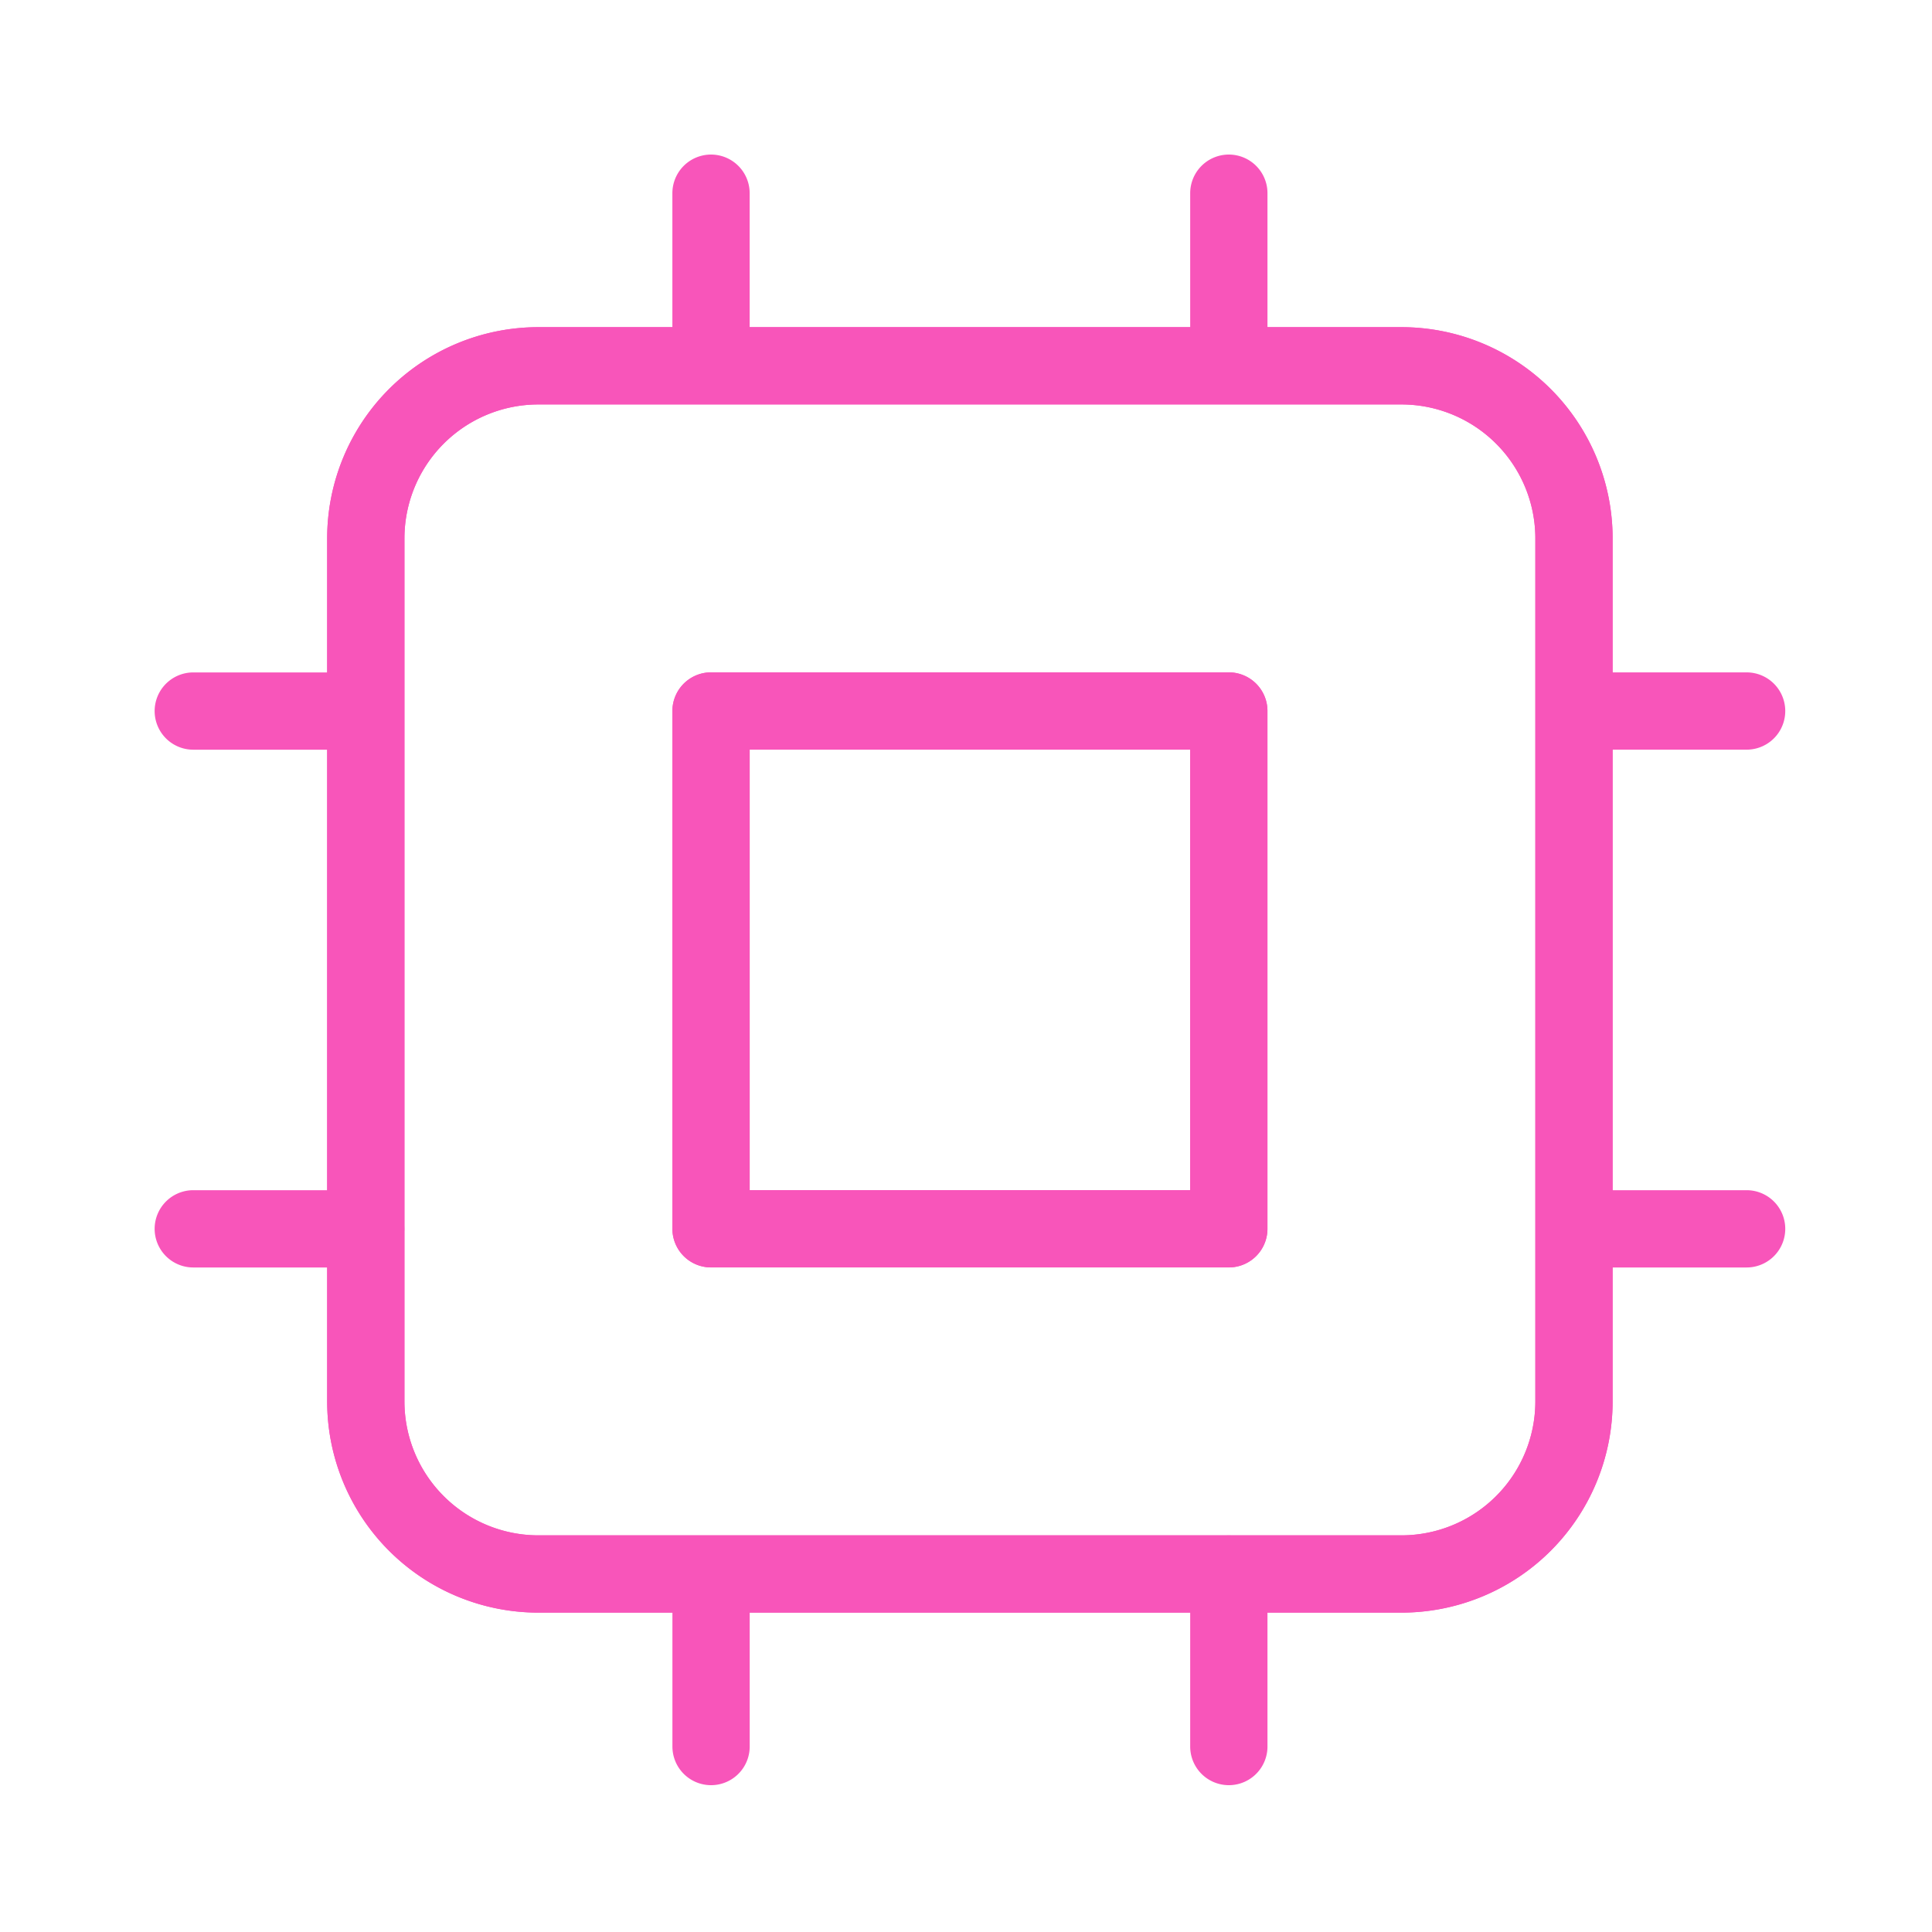 <svg xmlns="http://www.w3.org/2000/svg" width="50" height="50" viewBox="0 0 50 50"><g transform="translate(1473 4323)"><g transform="translate(0.102 -1.09)"><path d="M13.934,3V7.467M27.335,3V7.467m-13.4,31.268V43.2m13.4-4.467V43.2m-13.4-26.8h0M18.4,29.8h8.934M9.467,38.735H31.8a4.467,4.467,0,0,0,4.467-4.467V11.934A4.467,4.467,0,0,0,31.8,7.467H9.467A4.467,4.467,0,0,0,5,11.934V34.268A4.467,4.467,0,0,0,9.467,38.735ZM13.934,16.4h13.4V29.8h-13.4Z" transform="translate(-1468.635 -4319.91)" fill="none" stroke="#f855ba" stroke-linecap="round" stroke-linejoin="round" stroke-width="2"/><path d="M13.934,3V7.467M27.335,3V7.467m-13.4,31.268V43.2m13.4-4.467V43.2m-13.4-26.8h0M18.4,29.8h8.934M9.467,38.735H31.8a4.467,4.467,0,0,0,4.467-4.467V11.934A4.467,4.467,0,0,0,31.8,7.467H9.467A4.467,4.467,0,0,0,5,11.934V34.268A4.467,4.467,0,0,0,9.467,38.735ZM13.934,16.4h13.4V29.8h-13.4Z" transform="translate(-1424.9 -4317.443) rotate(90)" fill="none" stroke="#f855ba" stroke-linecap="round" stroke-linejoin="round" stroke-width="2"/></g><rect width="50" height="50" transform="translate(-1473 -4323)" fill="none"/></g></svg>